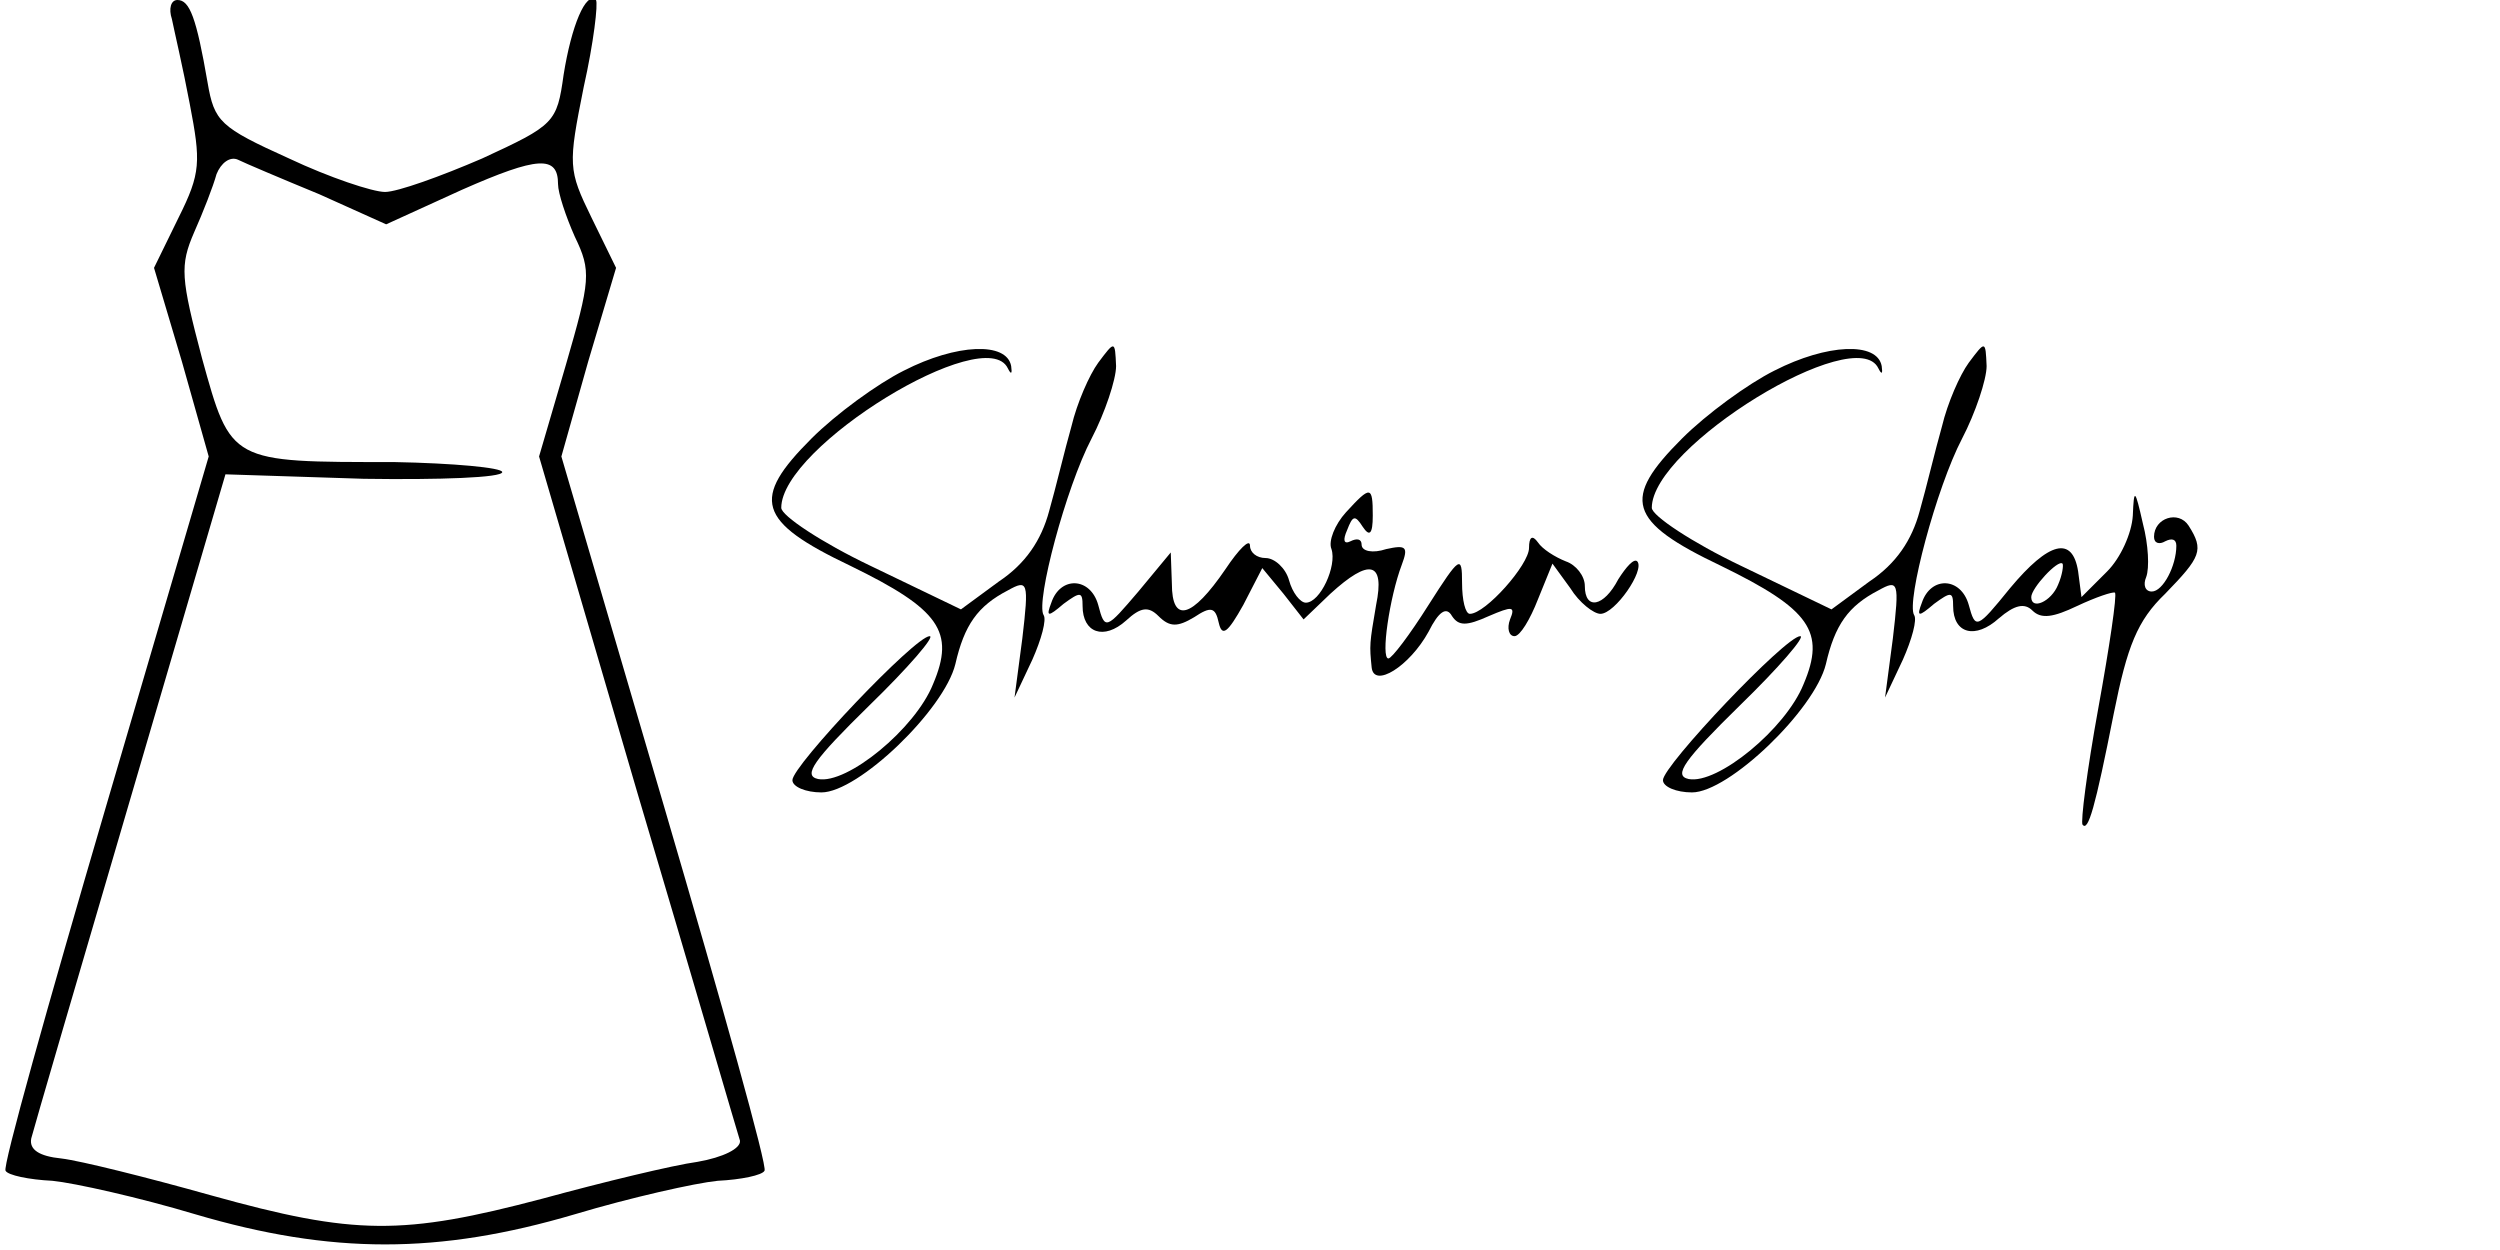 <?xml version="1.0" standalone="no"?>
<!DOCTYPE svg PUBLIC "-//W3C//DTD SVG 20010904//EN"
 "http://www.w3.org/TR/2001/REC-SVG-20010904/DTD/svg10.dtd">
<svg version="1.0" xmlns="http://www.w3.org/2000/svg"
 width="224pt" height="112pt" viewBox="0 0 224 112"
 preserveAspectRatio="xMidYMid meet">

<g transform="translate(0,112) scale(0.1,-0.1)"
fill="#000000" stroke="none">
<path d="M154 1103 c2 -10 10 -44 16 -76 10 -52 10 -62 -10 -102 l-22 -45 25
-84 24 -85 -93 -317 c-51 -174 -92 -320 -89 -323 2 -4 21 -8 42 -9 20 -2 78
-15 128 -30 122 -36 218 -36 340 0 50 15 108 28 128 30 21 1 40 5 42 9 3 3
-38 149 -89 323 l-93 317 24 85 25 84 -22 45 c-21 43 -21 47 -7 117 9 40 13
75 11 78 -9 8 -22 -23 -29 -67 -6 -43 -8 -45 -73 -75 -37 -16 -76 -30 -87 -30
-11 0 -50 13 -86 30 -62 28 -67 33 -73 68 -10 58 -16 74 -27 74 -6 0 -8 -8 -5
-17z m132 -157 l60 -27 68 31 c68 30 86 31 86 5 0 -8 7 -29 15 -47 15 -31 14
-39 -8 -115 l-24 -82 88 -301 c49 -165 90 -306 92 -312 1 -7 -15 -15 -38 -19
-22 -3 -84 -18 -139 -33 -125 -33 -168 -33 -297 3 -57 16 -117 31 -134 33 -20
2 -29 8 -27 18 2 8 42 145 89 305 l85 290 124 -4 c68 -1 124 1 124 6 0 4 -44
8 -97 9 -147 0 -146 -1 -172 93 -19 72 -20 83 -7 113 8 18 17 41 20 52 4 10
12 16 19 13 6 -3 39 -17 73 -31z"/>
<path d="M810 788 c-24 -12 -61 -39 -83 -61 -54 -54 -49 -74 35 -114 80 -39
94 -59 74 -106 -16 -40 -77 -90 -103 -85 -14 3 -4 17 46 66 35 34 59 62 54 62
-13 0 -123 -116 -123 -129 0 -6 12 -11 26 -11 33 0 110 74 120 115 8 35 20 52
47 66 18 10 19 8 13 -43 l-7 -53 16 34 c8 18 13 36 10 40 -7 12 20 114 43 158
12 23 22 53 22 65 -1 23 -1 23 -16 3 -8 -11 -19 -36 -24 -57 -6 -21 -14 -55
-20 -76 -7 -26 -21 -47 -45 -63 l-34 -25 -81 39 c-44 21 -80 45 -80 52 0 55
183 167 203 125 3 -6 4 -5 3 2 -4 22 -49 20 -96 -4z"/>
<path d="M1590 788 c-24 -12 -61 -39 -83 -61 -54 -54 -49 -74 35 -114 80 -39
94 -59 74 -106 -16 -40 -77 -90 -103 -85 -14 3 -4 17 46 66 35 34 59 62 54 62
-13 0 -123 -116 -123 -129 0 -6 12 -11 26 -11 33 0 110 74 120 115 8 35 20 52
47 66 18 10 19 8 13 -43 l-7 -53 16 34 c8 18 13 36 10 40 -7 12 20 114 43 158
12 23 22 53 22 65 -1 23 -1 23 -16 3 -8 -11 -19 -36 -24 -57 -6 -21 -14 -55
-20 -76 -7 -26 -21 -47 -45 -63 l-34 -25 -81 39 c-44 21 -80 45 -80 52 0 55
183 167 203 125 3 -6 4 -5 3 2 -4 22 -49 20 -96 -4z"/>
<path d="M1206 661 c-10 -11 -16 -26 -13 -33 5 -15 -10 -48 -23 -48 -5 0 -12
9 -15 20 -3 11 -13 20 -21 20 -8 0 -14 5 -14 11 0 7 -10 -3 -22 -21 -30 -44
-48 -49 -48 -13 l-1 28 -29 -35 c-29 -34 -30 -35 -36 -12 -7 25 -34 26 -42 2
-5 -13 -3 -13 11 -1 15 11 17 11 17 -2 0 -24 19 -31 39 -13 13 12 20 13 29 4
10 -10 17 -10 32 -1 15 10 19 9 22 -5 3 -13 8 -9 22 16 l17 33 19 -23 18 -23
24 23 c35 32 49 29 41 -10 -6 -35 -6 -36 -4 -56 2 -19 34 1 51 32 9 18 16 23
21 14 6 -9 13 -9 33 0 21 9 24 9 19 -3 -3 -8 -1 -15 4 -15 5 0 14 15 21 33
l13 32 16 -22 c8 -13 21 -23 27 -23 13 0 40 39 33 47 -3 3 -10 -5 -17 -16 -13
-25 -30 -28 -30 -6 0 9 -8 19 -17 22 -10 4 -21 11 -25 17 -5 7 -8 5 -8 -5 0
-15 -39 -59 -53 -59 -4 0 -7 12 -7 28 0 25 -2 24 -30 -20 -17 -27 -33 -48 -36
-48 -7 0 1 55 12 84 6 16 4 18 -14 14 -12 -4 -22 -2 -22 4 0 5 -4 6 -10 3 -6
-3 -7 1 -3 10 5 13 7 14 14 3 6 -9 9 -7 9 10 0 27 -2 27 -24 3z"/>
<path d="M1911 658 c-1 -16 -11 -38 -23 -50 l-23 -23 -3 23 c-5 32 -26 27 -61
-15 -30 -37 -31 -37 -37 -15 -7 25 -34 26 -42 2 -5 -13 -3 -13 11 -1 15 11 17
11 17 -2 0 -25 20 -30 41 -11 14 12 23 14 30 7 8 -8 19 -6 40 4 17 8 32 13 34
12 2 -2 -5 -49 -15 -104 -10 -55 -16 -102 -14 -104 5 -6 11 14 28 100 12 60
21 83 46 107 32 33 35 39 21 61 -9 14 -31 7 -31 -10 0 -6 5 -7 10 -4 6 3 10 2
10 -4 0 -18 -12 -41 -22 -41 -6 0 -8 6 -5 13 3 8 2 29 -3 48 -7 31 -8 32 -9 7z
m-67 -62 c-6 -15 -24 -23 -24 -11 0 8 24 34 28 30 1 -1 0 -10 -4 -19z"/>
</g>
</svg>
